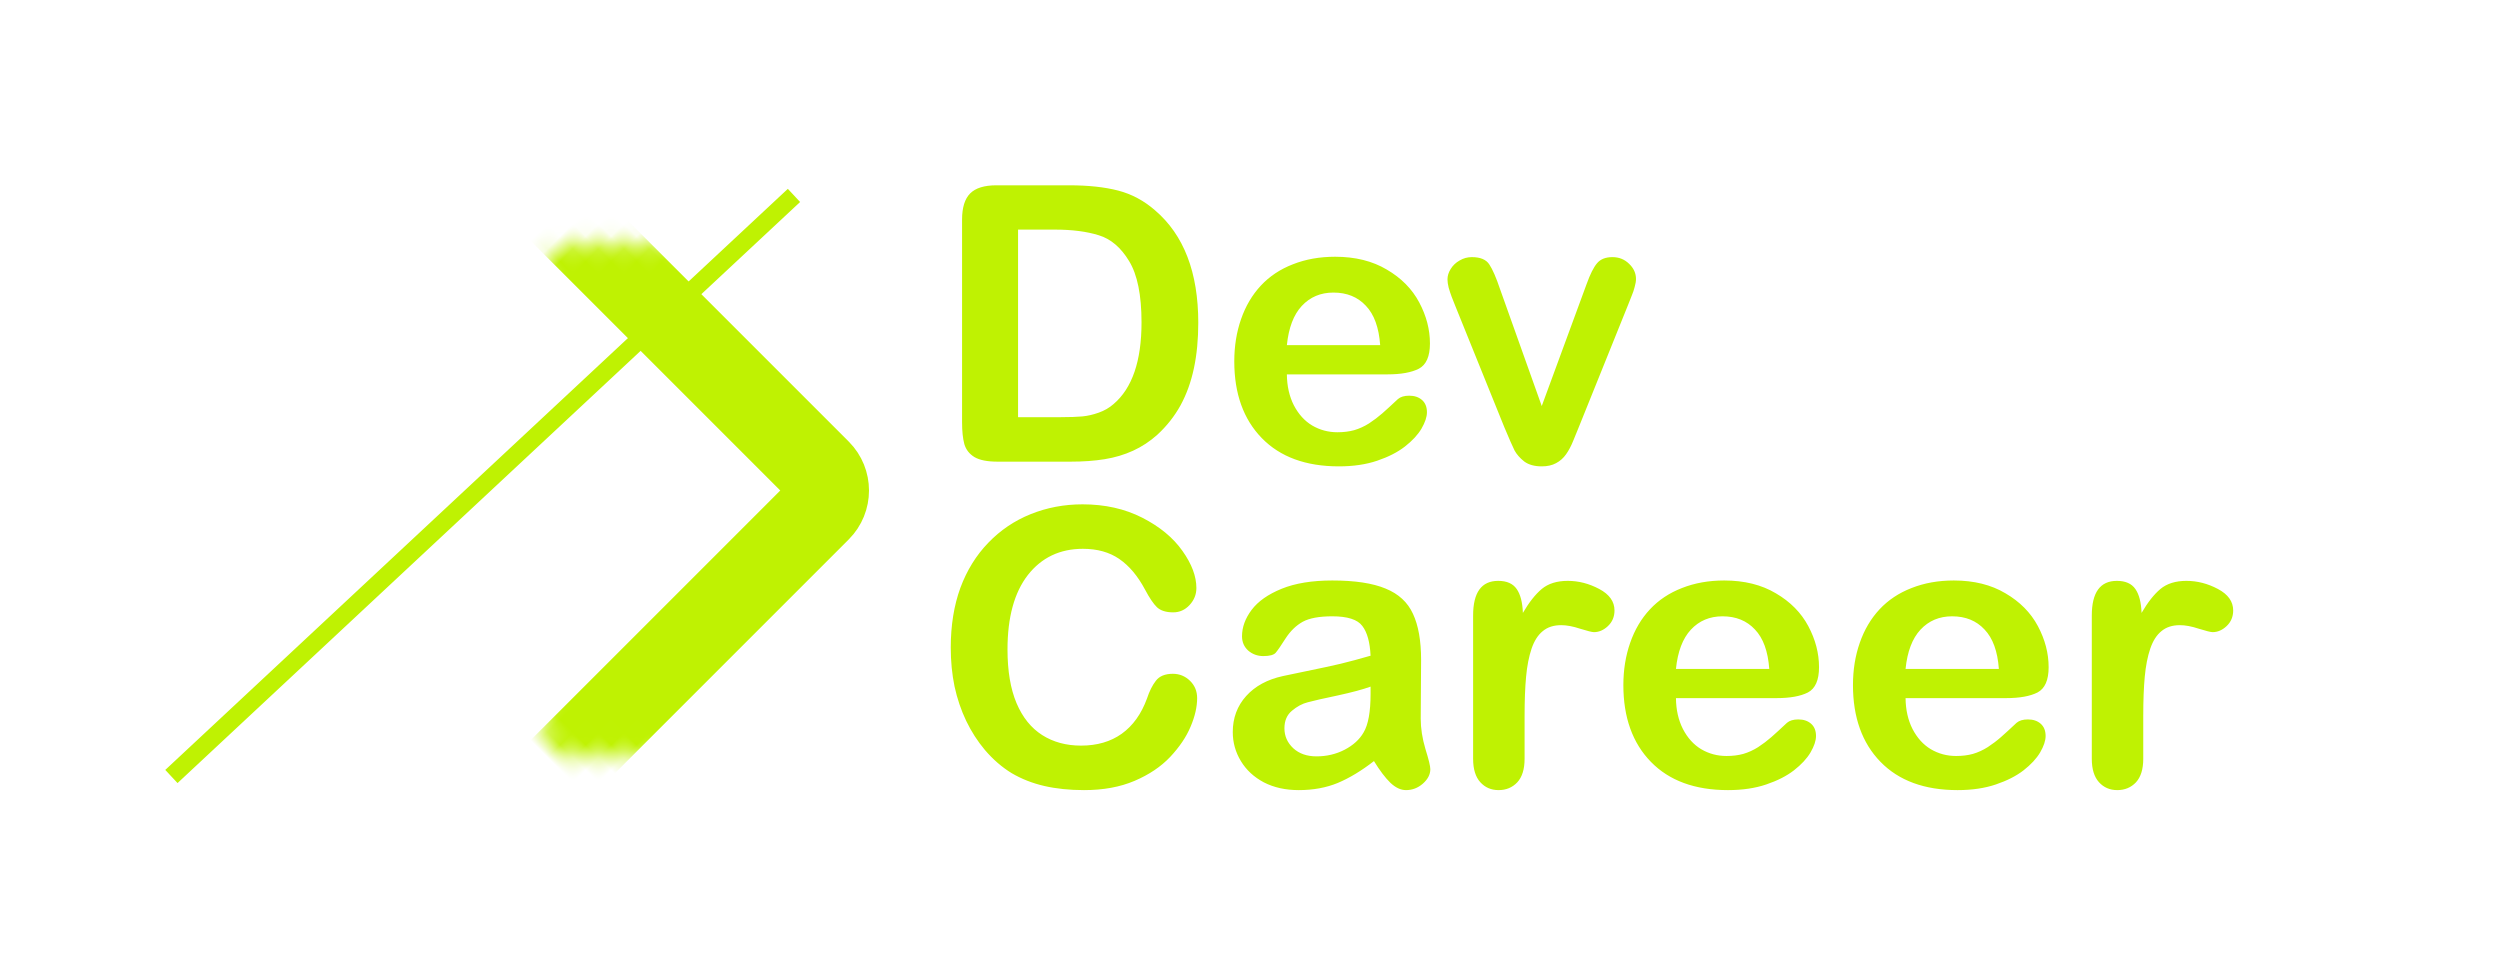<svg width="139" height="54" viewBox="0 0 139 54" fill="none" xmlns="http://www.w3.org/2000/svg">
<mask id="path-1-inside-1_4_99" fill="white">
<rect x="6.396" y="27.272" width="28.461" height="28.461" rx="1.538" transform="rotate(-45 6.396 27.272)"/>
</mask>
<rect x="6.396" y="27.272" width="28.461" height="28.461" rx="1.538" transform="rotate(-45 6.396 27.272)" stroke="#BFF202" stroke-width="4.615" mask="url(#path-1-inside-1_4_99)"/>
<line x1="9.529" y1="43.173" x2="44.144" y2="10.865" stroke="#BFF202"/>
<path d="M55.399 10.303H59.455C60.51 10.303 61.415 10.401 62.17 10.596C62.924 10.792 63.609 11.159 64.224 11.697C65.824 13.066 66.624 15.149 66.624 17.944C66.624 18.866 66.544 19.708 66.383 20.469C66.222 21.231 65.974 21.919 65.639 22.534C65.303 23.142 64.874 23.687 64.35 24.169C63.938 24.54 63.487 24.837 62.998 25.06C62.508 25.284 61.981 25.441 61.415 25.532C60.856 25.623 60.224 25.668 59.518 25.668H55.462C54.896 25.668 54.47 25.584 54.183 25.416C53.897 25.242 53.708 25.001 53.617 24.693C53.533 24.379 53.491 23.974 53.491 23.477V12.21C53.491 11.54 53.642 11.054 53.942 10.754C54.242 10.453 54.728 10.303 55.399 10.303ZM56.604 12.766V23.195H58.962C59.48 23.195 59.885 23.18 60.178 23.153C60.472 23.125 60.776 23.055 61.09 22.943C61.404 22.831 61.677 22.674 61.908 22.471C62.949 21.591 63.469 20.075 63.469 17.923C63.469 16.406 63.239 15.271 62.778 14.516C62.323 13.762 61.761 13.283 61.09 13.08C60.419 12.871 59.609 12.766 58.658 12.766H56.604ZM77.147 20.815H71.55C71.557 21.465 71.686 22.038 71.938 22.534C72.197 23.03 72.535 23.404 72.955 23.656C73.381 23.907 73.849 24.033 74.359 24.033C74.701 24.033 75.012 23.995 75.292 23.918C75.578 23.834 75.854 23.708 76.12 23.54C76.385 23.366 76.63 23.18 76.854 22.985C77.077 22.789 77.367 22.524 77.724 22.188C77.87 22.063 78.08 22 78.352 22C78.646 22 78.883 22.08 79.065 22.241C79.247 22.401 79.338 22.628 79.338 22.922C79.338 23.18 79.236 23.485 79.034 23.834C78.831 24.176 78.523 24.508 78.111 24.829C77.706 25.144 77.192 25.406 76.571 25.616C75.956 25.825 75.246 25.93 74.443 25.93C72.605 25.93 71.176 25.406 70.156 24.358C69.136 23.31 68.626 21.888 68.626 20.092C68.626 19.247 68.752 18.464 69.003 17.744C69.255 17.018 69.622 16.396 70.104 15.879C70.586 15.362 71.18 14.967 71.886 14.694C72.591 14.415 73.374 14.275 74.233 14.275C75.351 14.275 76.308 14.513 77.105 14.988C77.909 15.456 78.51 16.064 78.908 16.812C79.306 17.559 79.505 18.321 79.505 19.096C79.505 19.816 79.299 20.284 78.887 20.501C78.475 20.71 77.895 20.815 77.147 20.815ZM71.55 19.191H76.738C76.668 18.212 76.403 17.482 75.942 17C75.487 16.511 74.887 16.267 74.139 16.267C73.426 16.267 72.839 16.515 72.378 17.011C71.924 17.5 71.648 18.227 71.55 19.191ZM83.404 16.078L85.721 22.576L88.215 15.795C88.411 15.25 88.603 14.866 88.791 14.642C88.98 14.411 89.267 14.296 89.651 14.296C90.014 14.296 90.322 14.418 90.573 14.663C90.832 14.908 90.961 15.191 90.961 15.512C90.961 15.638 90.936 15.784 90.888 15.952C90.846 16.12 90.793 16.277 90.73 16.424C90.674 16.57 90.608 16.738 90.531 16.927L87.785 23.739C87.708 23.935 87.607 24.183 87.481 24.484C87.362 24.784 87.226 25.043 87.073 25.259C86.926 25.469 86.741 25.633 86.517 25.752C86.3 25.871 86.035 25.93 85.721 25.93C85.315 25.93 84.99 25.839 84.746 25.657C84.508 25.469 84.33 25.266 84.211 25.05C84.099 24.826 83.907 24.389 83.635 23.739L80.91 17C80.847 16.832 80.78 16.665 80.711 16.497C80.648 16.329 80.592 16.158 80.543 15.984C80.501 15.809 80.48 15.659 80.48 15.533C80.48 15.337 80.539 15.145 80.658 14.956C80.777 14.761 80.941 14.604 81.151 14.485C81.36 14.359 81.588 14.296 81.832 14.296C82.307 14.296 82.632 14.432 82.807 14.705C82.988 14.977 83.188 15.435 83.404 16.078ZM66.561 38.815C66.561 39.304 66.439 39.836 66.194 40.408C65.957 40.974 65.579 41.533 65.062 42.085C64.545 42.63 63.885 43.074 63.081 43.416C62.278 43.759 61.342 43.93 60.273 43.93C59.462 43.93 58.725 43.853 58.061 43.7C57.397 43.546 56.793 43.308 56.248 42.987C55.71 42.658 55.214 42.229 54.76 41.698C54.354 41.215 54.008 40.677 53.722 40.084C53.435 39.483 53.219 38.843 53.072 38.166C52.932 37.488 52.862 36.768 52.862 36.006C52.862 34.77 53.041 33.662 53.397 32.684C53.76 31.706 54.278 30.871 54.948 30.179C55.619 29.48 56.405 28.949 57.306 28.586C58.208 28.223 59.169 28.041 60.189 28.041C61.432 28.041 62.54 28.289 63.511 28.785C64.483 29.281 65.227 29.896 65.744 30.63C66.261 31.356 66.519 32.045 66.519 32.694C66.519 33.051 66.394 33.365 66.142 33.638C65.89 33.91 65.587 34.047 65.23 34.047C64.832 34.047 64.531 33.952 64.329 33.764C64.133 33.575 63.913 33.25 63.668 32.789C63.263 32.027 62.785 31.458 62.233 31.08C61.688 30.703 61.013 30.514 60.21 30.514C58.931 30.514 57.911 31 57.149 31.971C56.395 32.943 56.017 34.322 56.017 36.111C56.017 37.306 56.185 38.302 56.52 39.098C56.856 39.888 57.331 40.478 57.946 40.87C58.561 41.261 59.28 41.456 60.105 41.456C60.999 41.456 61.754 41.236 62.369 40.796C62.991 40.349 63.459 39.696 63.773 38.836C63.906 38.431 64.07 38.103 64.266 37.851C64.462 37.593 64.776 37.463 65.209 37.463C65.579 37.463 65.897 37.593 66.163 37.851C66.428 38.11 66.561 38.431 66.561 38.815ZM76.392 42.316C75.701 42.854 75.03 43.259 74.38 43.532C73.737 43.797 73.014 43.93 72.21 43.93C71.477 43.93 70.831 43.787 70.272 43.5C69.719 43.207 69.293 42.812 68.993 42.316C68.692 41.82 68.542 41.282 68.542 40.702C68.542 39.919 68.79 39.252 69.286 38.7C69.782 38.148 70.464 37.778 71.33 37.589C71.512 37.547 71.962 37.453 72.682 37.306C73.402 37.159 74.017 37.027 74.527 36.908C75.044 36.782 75.603 36.632 76.204 36.457C76.169 35.703 76.015 35.151 75.743 34.801C75.477 34.445 74.922 34.267 74.076 34.267C73.349 34.267 72.801 34.368 72.431 34.571C72.067 34.773 71.753 35.077 71.487 35.482C71.229 35.888 71.044 36.157 70.932 36.289C70.827 36.415 70.596 36.478 70.24 36.478C69.919 36.478 69.639 36.377 69.402 36.174C69.171 35.965 69.056 35.699 69.056 35.377C69.056 34.874 69.234 34.385 69.59 33.91C69.947 33.435 70.502 33.044 71.257 32.736C72.011 32.429 72.951 32.275 74.076 32.275C75.334 32.275 76.323 32.425 77.042 32.726C77.762 33.019 78.269 33.487 78.562 34.13C78.862 34.773 79.013 35.626 79.013 36.688C79.013 37.358 79.009 37.928 79.002 38.396C79.002 38.864 78.999 39.385 78.992 39.958C78.992 40.496 79.079 41.058 79.254 41.645C79.435 42.225 79.526 42.599 79.526 42.767C79.526 43.06 79.386 43.329 79.107 43.574C78.835 43.811 78.523 43.93 78.174 43.93C77.881 43.93 77.591 43.794 77.304 43.521C77.018 43.242 76.714 42.84 76.392 42.316ZM76.204 38.176C75.784 38.33 75.173 38.494 74.37 38.669C73.573 38.836 73.021 38.962 72.714 39.046C72.406 39.123 72.113 39.28 71.833 39.517C71.554 39.748 71.414 40.073 71.414 40.492C71.414 40.925 71.578 41.296 71.906 41.603C72.235 41.904 72.665 42.054 73.196 42.054C73.762 42.054 74.282 41.932 74.757 41.687C75.24 41.436 75.592 41.114 75.816 40.723C76.075 40.29 76.204 39.577 76.204 38.585V38.176ZM84.767 39.8V42.19C84.767 42.77 84.63 43.207 84.358 43.5C84.085 43.787 83.74 43.93 83.32 43.93C82.908 43.93 82.569 43.783 82.304 43.49C82.038 43.196 81.905 42.763 81.905 42.19V34.225C81.905 32.939 82.37 32.296 83.299 32.296C83.775 32.296 84.117 32.446 84.326 32.747C84.536 33.047 84.651 33.491 84.672 34.078C85.015 33.491 85.364 33.047 85.721 32.747C86.084 32.446 86.566 32.296 87.167 32.296C87.768 32.296 88.351 32.446 88.917 32.747C89.483 33.047 89.766 33.446 89.766 33.942C89.766 34.291 89.644 34.581 89.399 34.812C89.162 35.035 88.903 35.147 88.624 35.147C88.519 35.147 88.264 35.084 87.859 34.958C87.46 34.825 87.108 34.759 86.8 34.759C86.381 34.759 86.038 34.871 85.773 35.095C85.507 35.311 85.301 35.636 85.154 36.069C85.008 36.502 84.906 37.02 84.851 37.62C84.795 38.214 84.767 38.941 84.767 39.8ZM98.78 38.815H93.183C93.19 39.465 93.319 40.038 93.571 40.534C93.829 41.03 94.168 41.404 94.587 41.656C95.014 41.907 95.482 42.033 95.992 42.033C96.334 42.033 96.645 41.995 96.925 41.918C97.211 41.834 97.487 41.708 97.753 41.54C98.018 41.366 98.263 41.181 98.486 40.985C98.71 40.789 99 40.524 99.356 40.188C99.503 40.063 99.713 40 99.985 40C100.279 40 100.516 40.08 100.698 40.241C100.88 40.401 100.97 40.629 100.97 40.922C100.97 41.181 100.869 41.484 100.666 41.834C100.464 42.176 100.156 42.508 99.744 42.83C99.339 43.144 98.825 43.406 98.203 43.616C97.588 43.825 96.879 43.93 96.076 43.93C94.238 43.93 92.809 43.406 91.789 42.358C90.769 41.31 90.259 39.888 90.259 38.092C90.259 37.247 90.385 36.464 90.636 35.744C90.888 35.018 91.254 34.396 91.737 33.879C92.219 33.362 92.813 32.967 93.518 32.694C94.224 32.415 95.007 32.275 95.866 32.275C96.984 32.275 97.941 32.513 98.738 32.988C99.541 33.456 100.142 34.064 100.541 34.812C100.939 35.559 101.138 36.321 101.138 37.096C101.138 37.816 100.932 38.284 100.52 38.501C100.107 38.711 99.528 38.815 98.78 38.815ZM93.183 37.191H98.371C98.301 36.212 98.036 35.482 97.575 35C97.12 34.511 96.519 34.267 95.772 34.267C95.059 34.267 94.472 34.515 94.011 35.011C93.557 35.5 93.281 36.227 93.183 37.191ZM111.546 38.815H105.949C105.956 39.465 106.085 40.038 106.337 40.534C106.595 41.03 106.934 41.404 107.353 41.656C107.78 41.907 108.248 42.033 108.758 42.033C109.1 42.033 109.411 41.995 109.691 41.918C109.977 41.834 110.253 41.708 110.519 41.54C110.784 41.366 111.029 41.181 111.252 40.985C111.476 40.789 111.766 40.524 112.122 40.188C112.269 40.063 112.479 40 112.751 40C113.045 40 113.282 40.08 113.464 40.241C113.645 40.401 113.736 40.629 113.736 40.922C113.736 41.181 113.635 41.484 113.432 41.834C113.23 42.176 112.922 42.508 112.51 42.83C112.105 43.144 111.591 43.406 110.969 43.616C110.354 43.825 109.645 43.93 108.842 43.93C107.004 43.93 105.575 43.406 104.555 42.358C103.535 41.31 103.025 39.888 103.025 38.092C103.025 37.247 103.15 36.464 103.402 35.744C103.654 35.018 104.02 34.396 104.502 33.879C104.985 33.362 105.579 32.967 106.284 32.694C106.99 32.415 107.773 32.275 108.632 32.275C109.75 32.275 110.707 32.513 111.504 32.988C112.307 33.456 112.908 34.064 113.307 34.812C113.705 35.559 113.904 36.321 113.904 37.096C113.904 37.816 113.698 38.284 113.286 38.501C112.873 38.711 112.293 38.815 111.546 38.815ZM105.949 37.191H111.137C111.067 36.212 110.802 35.482 110.34 35C109.886 34.511 109.285 34.267 108.538 34.267C107.825 34.267 107.238 34.515 106.777 35.011C106.323 35.5 106.047 36.227 105.949 37.191ZM119.165 39.8V42.19C119.165 42.77 119.029 43.207 118.757 43.5C118.484 43.787 118.138 43.93 117.719 43.93C117.307 43.93 116.968 43.783 116.702 43.49C116.437 43.196 116.304 42.763 116.304 42.19V34.225C116.304 32.939 116.769 32.296 117.698 32.296C118.173 32.296 118.516 32.446 118.725 32.747C118.935 33.047 119.05 33.491 119.071 34.078C119.413 33.491 119.763 33.047 120.119 32.747C120.483 32.446 120.965 32.296 121.566 32.296C122.166 32.296 122.75 32.446 123.316 32.747C123.882 33.047 124.165 33.446 124.165 33.942C124.165 34.291 124.043 34.581 123.798 34.812C123.56 35.035 123.302 35.147 123.022 35.147C122.918 35.147 122.663 35.084 122.257 34.958C121.859 34.825 121.506 34.759 121.199 34.759C120.779 34.759 120.437 34.871 120.172 35.095C119.906 35.311 119.7 35.636 119.553 36.069C119.406 36.502 119.305 37.02 119.249 37.62C119.193 38.214 119.165 38.941 119.165 39.8Z" fill="#BFF202"/>
</svg>
